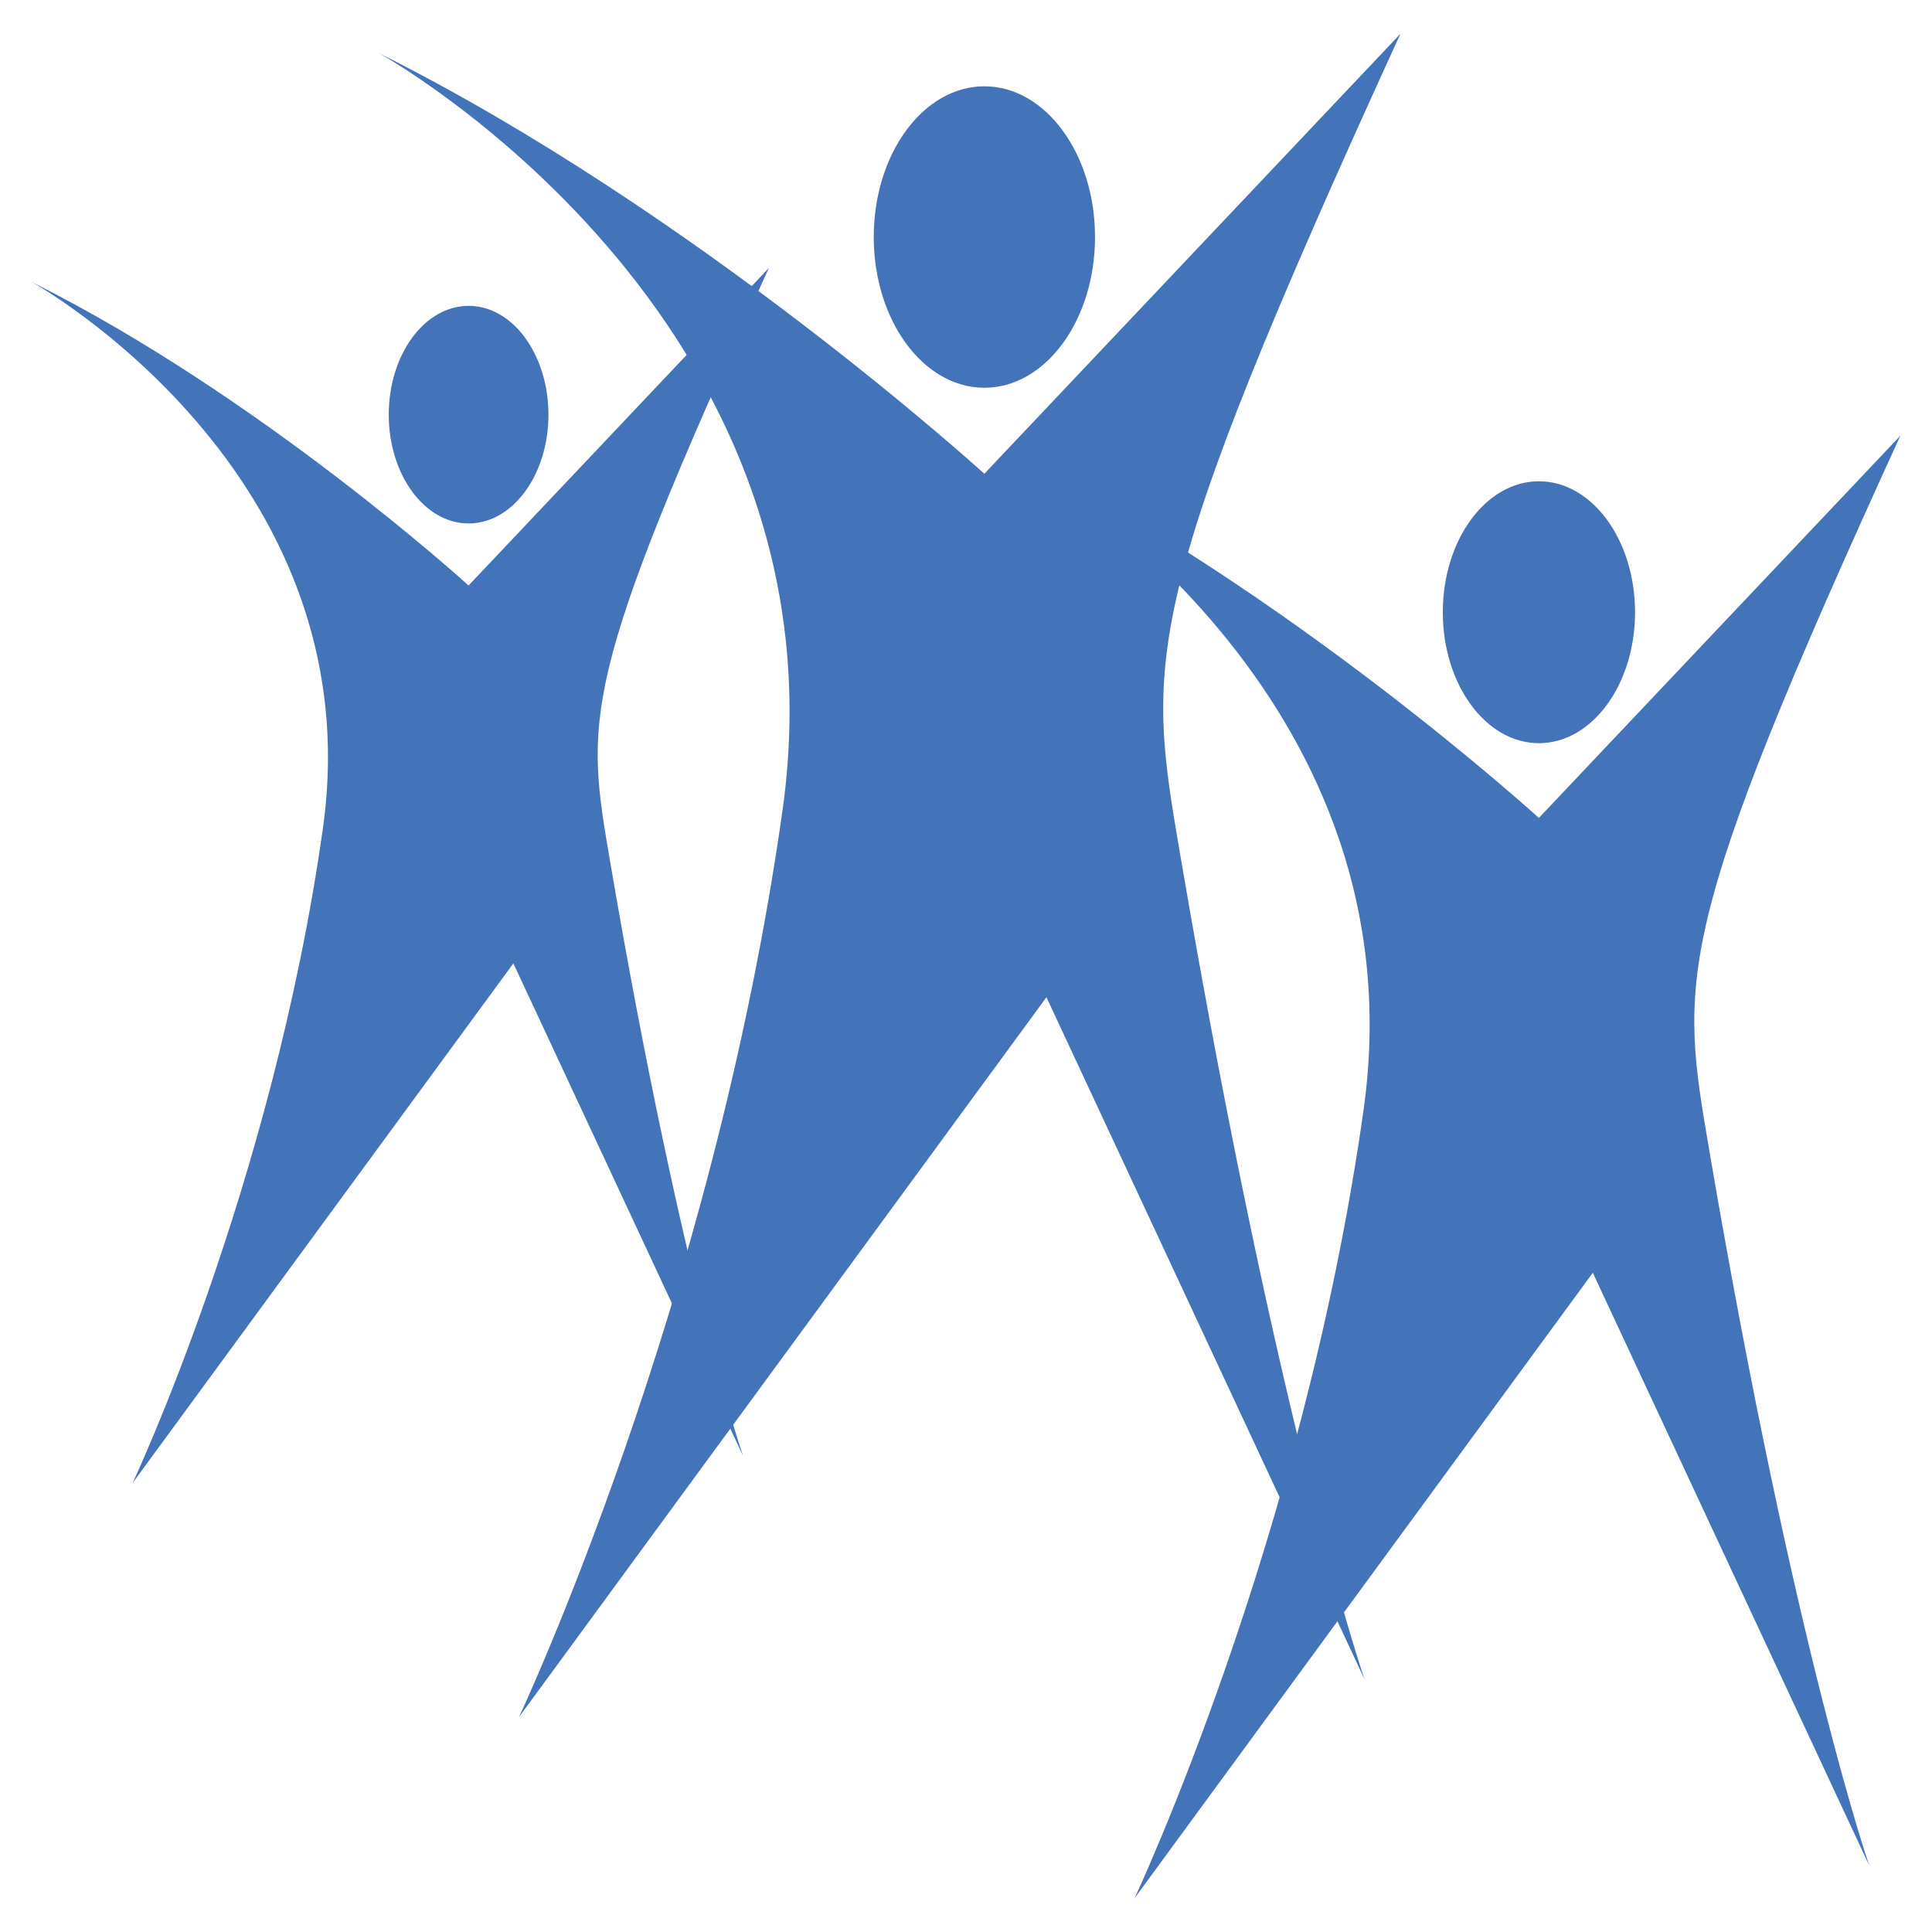 <?xml version="1.0" encoding="utf-8"?>
<!-- Generator: Adobe Illustrator 16.0.0, SVG Export Plug-In . SVG Version: 6.00 Build 0)  -->
<!DOCTYPE svg PUBLIC "-//W3C//DTD SVG 1.1//EN" "http://www.w3.org/Graphics/SVG/1.1/DTD/svg11.dtd">
<svg version="1.1" id="Layer_1" xmlns="http://www.w3.org/2000/svg" xmlns:xlink="http://www.w3.org/1999/xlink" x="0px" y="0px"
	 width="64px" height="64px" viewBox="0 0 64 64" enable-background="new 0 0 64 64" xml:space="preserve">
<g>
	<path fill="#4374BA" d="M33.551,14.987c0,0,13.629,7.534,11.617,21.794c-2.01,14.26-7.584,26.1-7.584,26.1l15.18-20.719
		l9.16,19.643c0,0-2.471-7.102-5.301-23.693c-0.969-5.685-1.266-7.087,6.33-23.68L50.977,27.095
		C50.977,27.095,42.711,19.561,33.551,14.987z"/>
	<ellipse fill="#4374BA" cx="50.979" cy="20.281" rx="3.184" ry="4.338"/>
</g>
<g>
	<path fill="#4374BA" d="M1.046,9.338c0,0,11.321,6.259,9.65,18.105c-1.67,11.846-6.301,21.68-6.301,21.68l12.611-17.21
		l7.608,16.315c0,0-2.051-5.898-4.402-19.682c-0.805-4.722-1.051-5.886,5.259-19.67l-9.949,10.519
		C15.522,19.396,8.655,13.138,1.046,9.338z"/>
	<ellipse fill="#4374BA" cx="15.523" cy="13.736" rx="2.645" ry="3.604"/>
</g>
<g>
	<path fill="#4374BA" d="M12.551,1.759c0,0,15.685,8.671,13.371,25.083c-2.314,16.414-8.73,30.039-8.73,30.039l17.473-23.846
		l10.541,22.605c0,0-2.842-8.172-6.1-27.269c-1.115-6.542-1.457-8.155,7.285-27.252L32.607,15.694
		C32.607,15.694,23.093,7.023,12.551,1.759z"/>
	<ellipse fill="#4374BA" cx="32.609" cy="7.852" rx="3.665" ry="4.993"/>
</g>
</svg>
